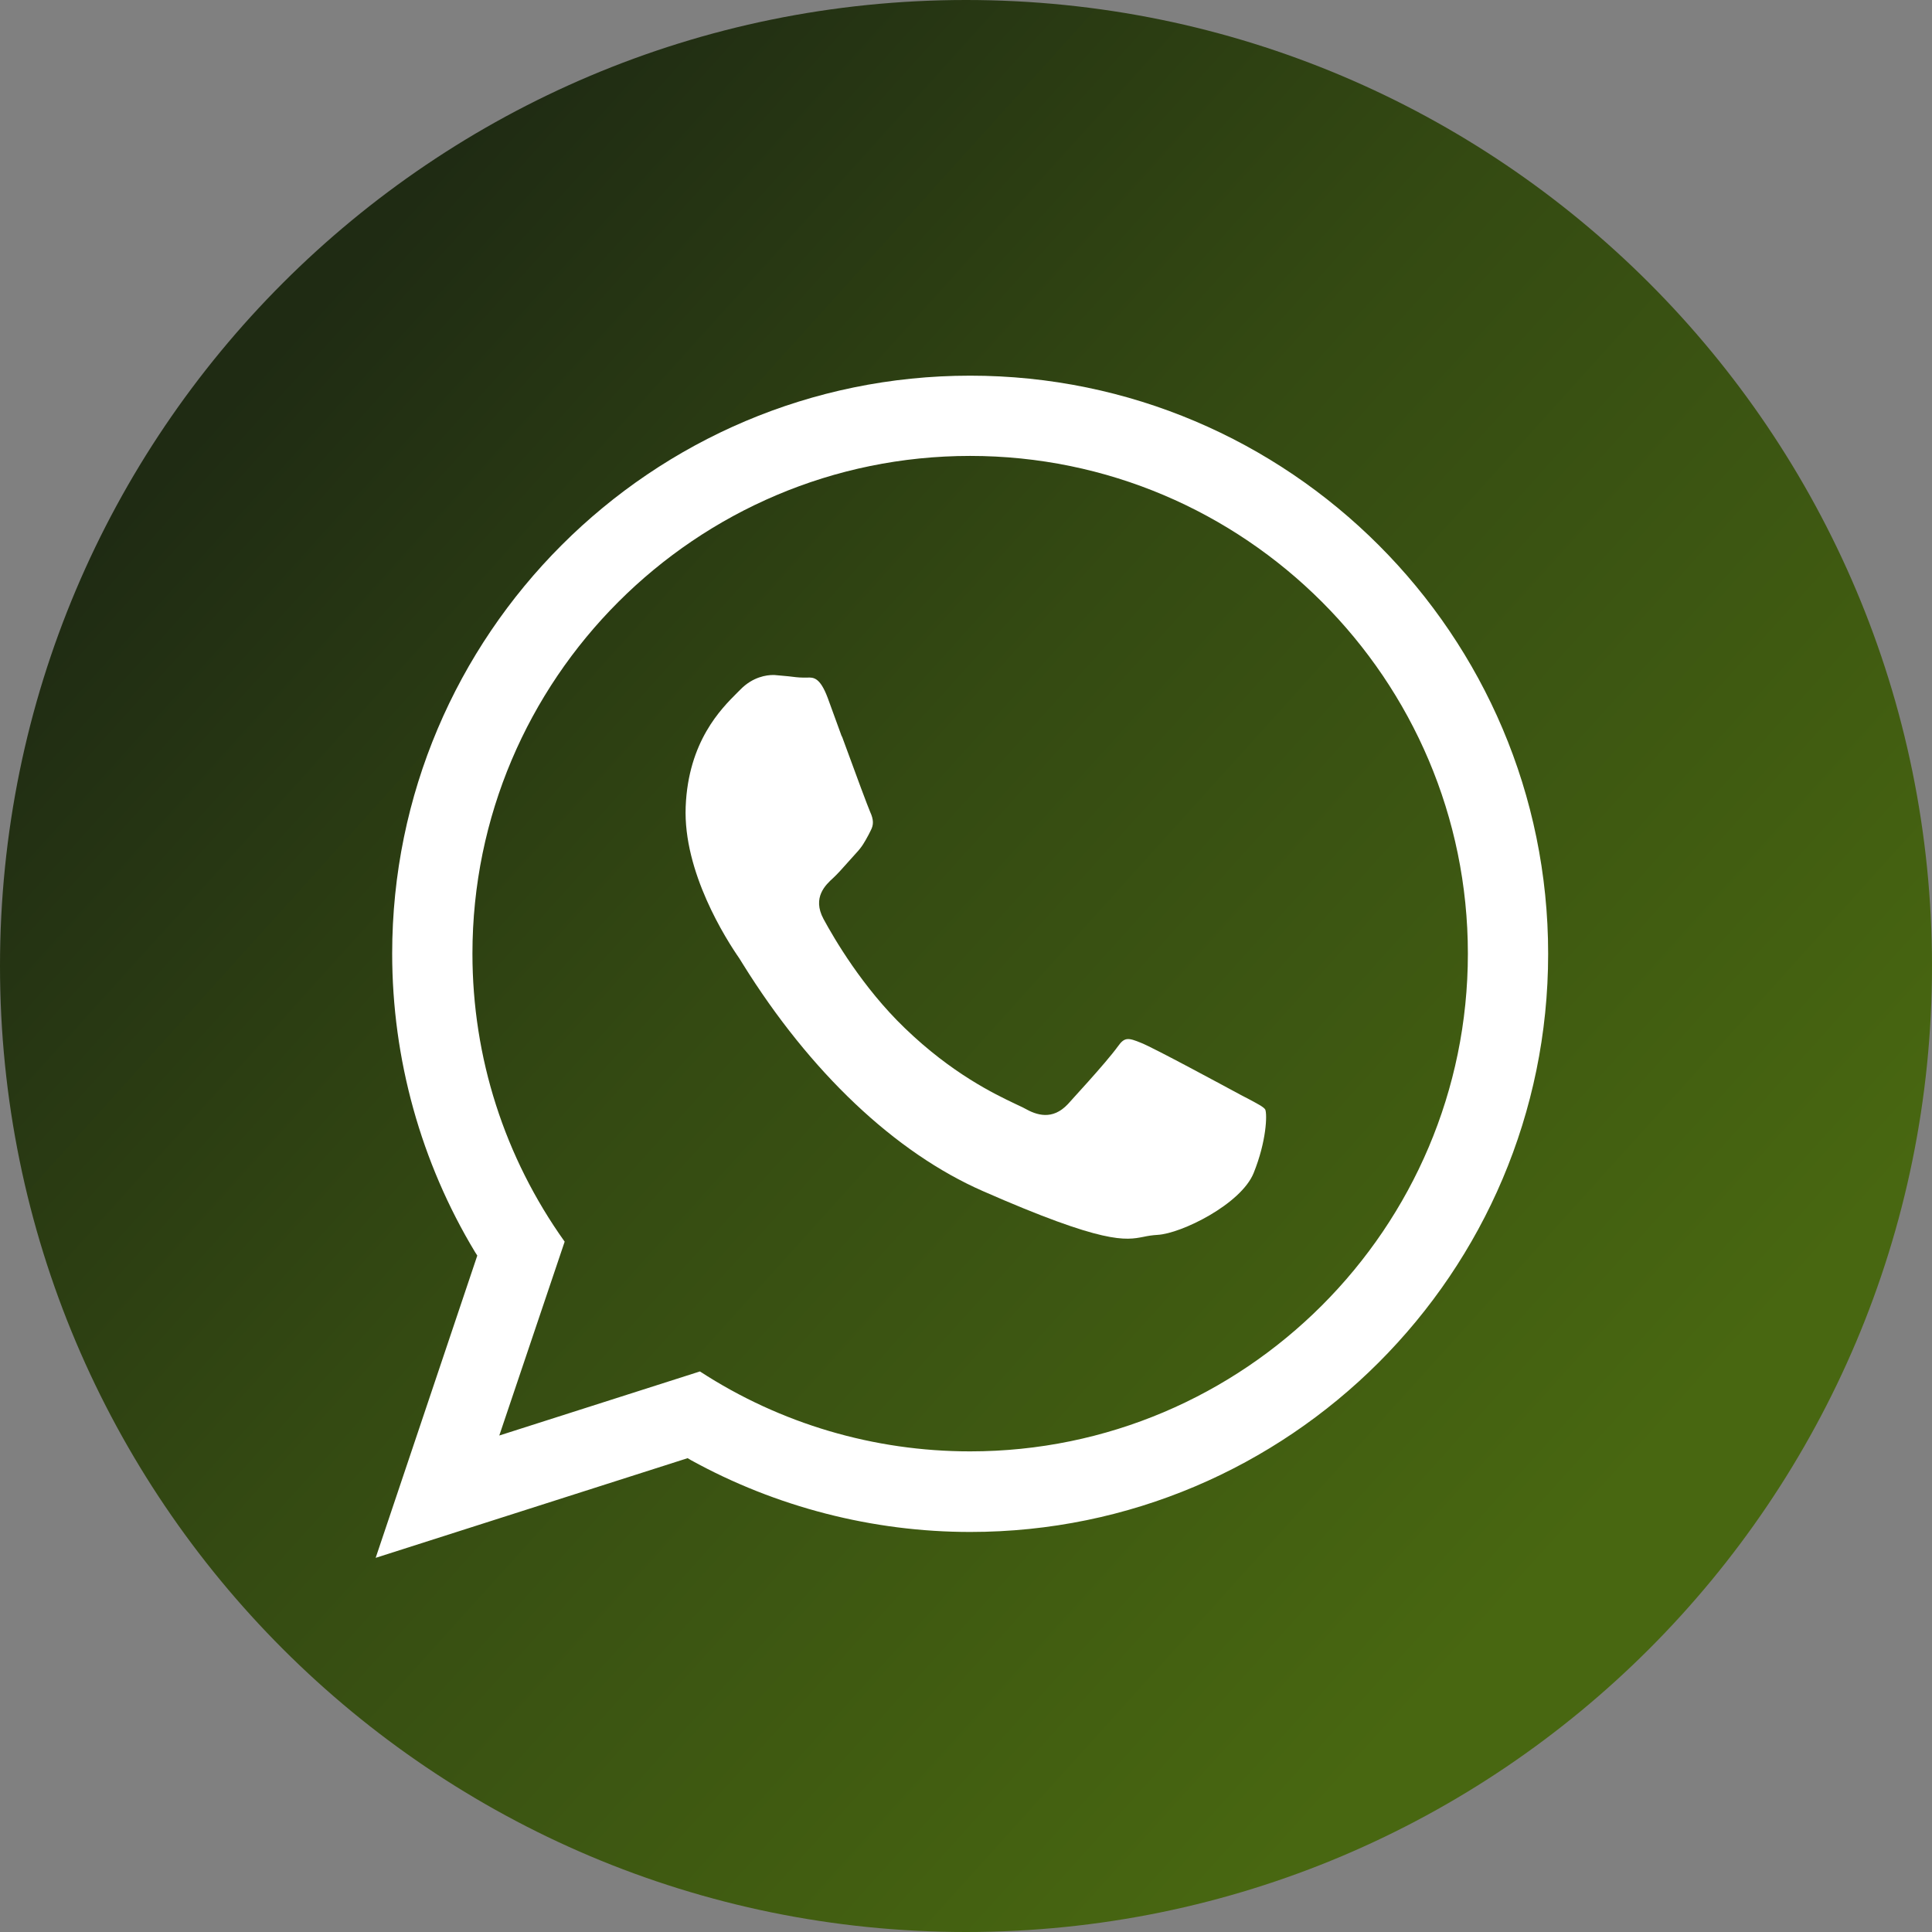 <svg width="180" height="180" viewBox="0 0 180 180" fill="none" xmlns="http://www.w3.org/2000/svg">
<rect x="0" y="0" width="180" height="180" fill="#808080" stroke="none"/>
<path d="M180 90C180 40.294 139.705 0 90 0C40.294 0 0 40.294 0 90C0 139.706 40.294 180 90 180C139.705 180 180 139.706 180 90Z" fill="url(#paint0_linear_14_147)"/>
<path d="M78.416 68.588L77.12 65.03C76.397 63.1 75.793 63.1 75.19 63.13C75.07 63.13 74.948 63.13 74.828 63.13C74.406 63.13 73.954 63.07 73.472 63.01C73.05 62.98 72.596 62.919 72.144 62.889C72.114 62.889 72.085 62.889 72.025 62.889C71.452 62.889 70.155 63.04 68.979 64.246L68.677 64.547C67.2 66.025 64.125 69.07 63.883 75.16C63.642 81.251 67.653 87.522 68.889 89.301C68.949 89.392 69.039 89.542 69.189 89.784C75.461 99.884 83.391 107.392 91.592 110.98C102.929 115.955 104.858 115.562 106.547 115.231C106.969 115.14 107.361 115.08 107.844 115.05C110.075 114.929 115.622 112.186 116.798 109.291C118.004 106.306 118.065 103.834 117.884 103.382C117.764 103.14 117.1 102.809 116.377 102.417L115.623 102.025C114.055 101.181 107.542 97.653 106.336 97.171C105.1 96.658 104.768 96.628 104.165 97.472C102.989 99.1 99.522 102.809 99.492 102.869C98.045 104.407 96.568 103.894 95.452 103.261C95.241 103.14 94.939 103.02 94.578 102.839C92.678 101.934 88.698 100.035 84.296 95.784C80.346 91.985 77.692 87.402 76.727 85.623C75.642 83.603 76.939 82.427 77.632 81.794C78.024 81.432 78.506 80.889 78.988 80.346C79.26 80.045 79.532 79.743 79.773 79.472C80.316 78.899 80.557 78.447 80.918 77.784L81.13 77.362C81.402 76.849 81.402 76.367 81.07 75.643C80.859 75.16 79.834 72.417 78.447 68.618L78.416 68.588Z" fill="white"/>
<path d="M144.237 88.849C144.237 59.151 120.086 35 90.388 35C60.689 35 36.538 59.151 36.538 88.849C36.538 98.678 39.221 108.296 44.256 116.648L44.468 116.98L35 145.141L64.066 135.854L64.368 136.035C72.297 140.407 81.312 142.729 90.388 142.729C120.086 142.729 144.237 118.578 144.237 88.879V88.849ZM46.517 133.744L52.608 115.683C47 107.814 44.016 98.528 44.016 88.849C44.016 63.281 64.82 42.477 90.388 42.477C115.956 42.477 136.759 63.281 136.759 88.849C136.759 114.417 115.956 135.221 90.388 135.221C81.433 135.221 72.719 132.658 65.211 127.774L46.517 133.744Z" fill="white"/>
<defs>
<linearGradient id="paint0_linear_14_147" x1="22" y1="32" x2="156" y2="153" gradientUnits="userSpaceOnUse">
<stop offset="0.016" stop-color="#1F2B13"/>
<stop offset="0.411" stop-color="#344A12"/>
<stop offset="0.927" stop-color="#486711"/>
</linearGradient>
</defs>
</svg>
